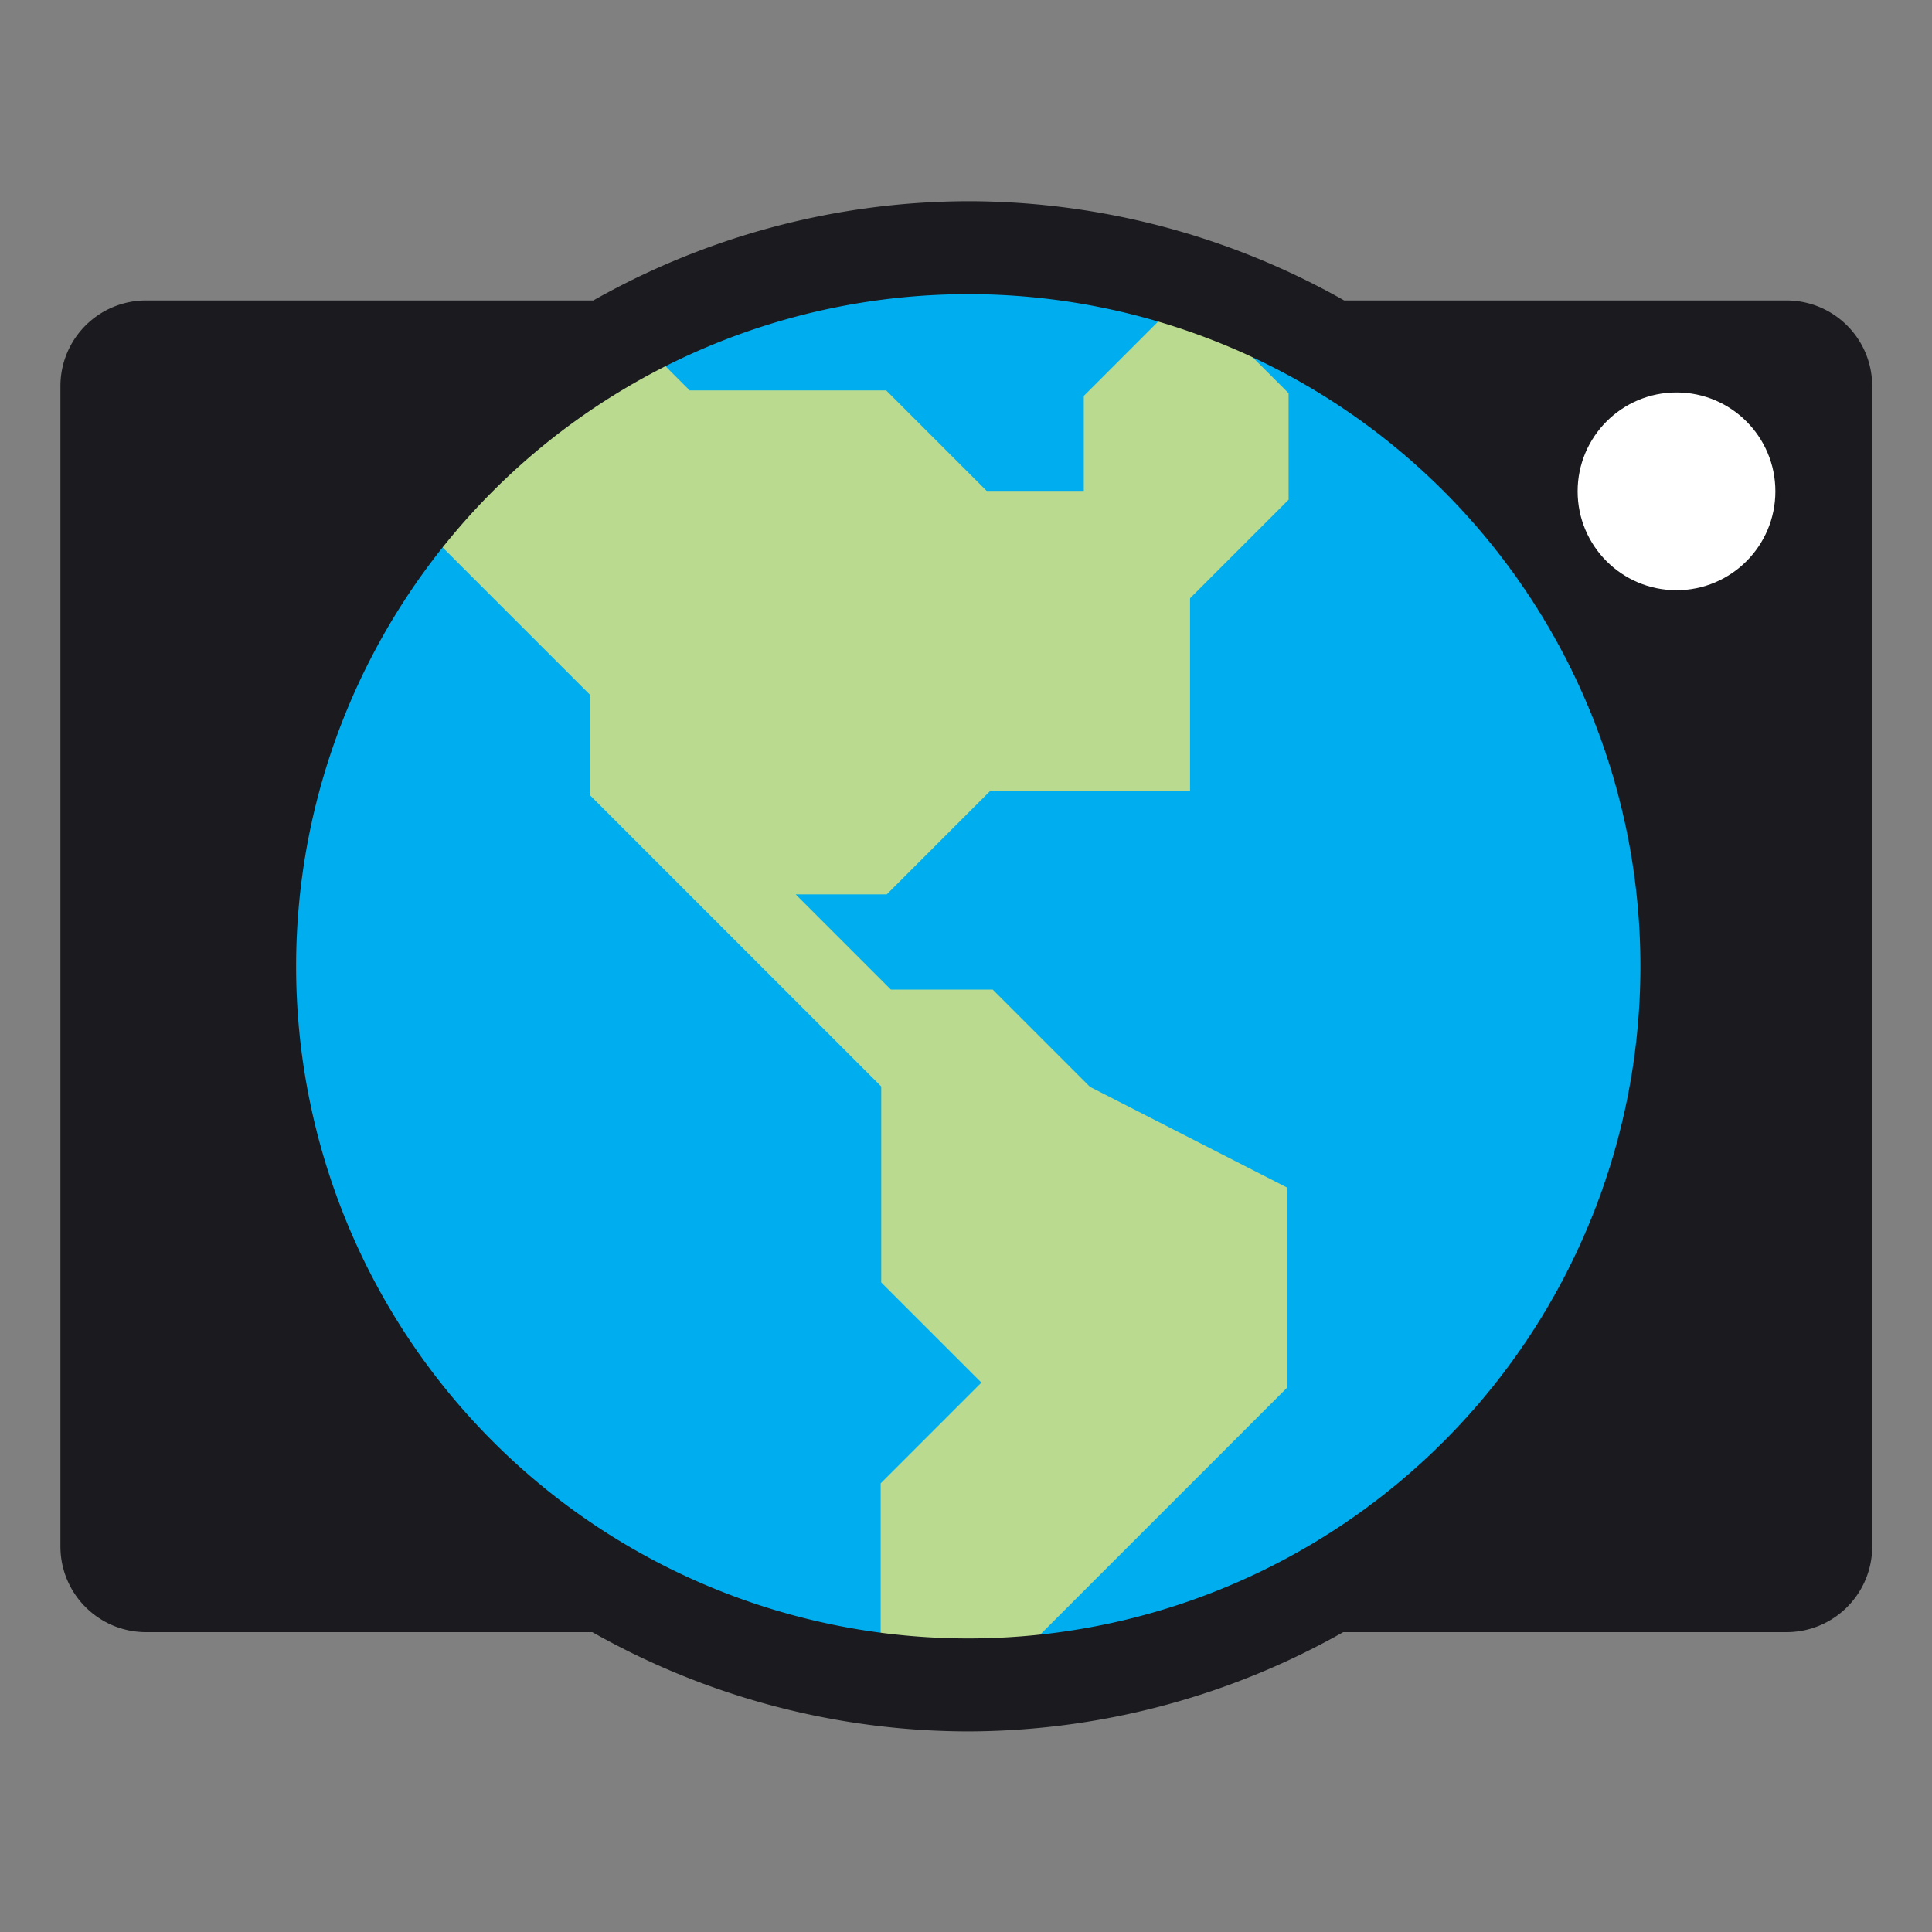 <?xml version="1.0" encoding="UTF-8" standalone="no"?>
<svg
   xmlns:dc="http://purl.org/dc/elements/1.1/"
   xmlns:cc="http://creativecommons.org/ns#"
   xmlns:rdf="http://www.w3.org/1999/02/22-rdf-syntax-ns#"
   xmlns:svg="http://www.w3.org/2000/svg"
   xmlns="http://www.w3.org/2000/svg"
   xmlns:sodipodi="http://sodipodi.sourceforge.net/DTD/sodipodi-0.dtd"
   xmlns:inkscape="http://www.inkscape.org/namespaces/inkscape"
   viewBox="0 0 128 128"
   height="128"
   width="128"
   id="svg2"
   version="1.1"
   sodipodi:docname="openstreetcam-logo.svg"
   inkscape:version="0.92.2 5c3e80d, 2017-08-06"
   inkscape:export-filename="/home/ruben/Programs/own-packages/openstreetcam-gui-git/openstreetcam-logo.png"
   inkscape:export-xdpi="96"
   inkscape:export-ydpi="96">
  <rect x="0" y="0" width="128" height="128" fill="#808080" stroke="none"/>
  <sodipodi:namedview
     pagecolor="#ffffff"
     bordercolor="#666666"
     borderopacity="1"
     objecttolerance="10"
     gridtolerance="10"
     guidetolerance="10"
     inkscape:pageopacity="0"
     inkscape:pageshadow="2"
     inkscape:window-width="1920"
     inkscape:window-height="1048"
     id="namedview9"
     showgrid="true"
     inkscape:showpageshadow="false"
     borderlayer="false"
     inkscape:zoom="3.1310116"
     inkscape:cx="63.310242"
     inkscape:cy="73.578542"
     inkscape:window-x="0"
     inkscape:window-y="32"
     inkscape:window-maximized="1"
     inkscape:current-layer="svg2">
    <inkscape:grid
       type="xygrid"
       id="grid825"
       dotted="false"
       originx="0"
       originy="0" />
  </sodipodi:namedview>
  <defs
     id="defs6" />
  <g
     id="g823"
     transform="matrix(0.229,0,0,0.229,-5.358,-4.559)">
    <circle
       style="opacity:1;vector-effect:none;fill:#00aeef;fill-opacity:1;fill-rule:evenodd;stroke:none;stroke-width:5.14;stroke-linecap:round;stroke-linejoin:round;stroke-miterlimit:4;stroke-dasharray:none;stroke-dashoffset:0;stroke-opacity:0"
       id="path827"
       cx="304.242"
       cy="298.694"
       r="197.658" />
    <path
       id="path833"
       style="fill:#bada90;fill-opacity:1;fill-rule:evenodd;stroke:none;stroke-width:1px;stroke-linecap:butt;stroke-linejoin:miter;stroke-opacity:1"
       d="m 145.959,172.788 48.227,48.227 v 29.064 l 84.158,84.158 v 56.691 l 28.984,28.984 -29.144,29.144 v 56.531 l 32.338,1.038 85.196,-85.196 V 363.461 l -56.97,-29.104 -28.146,-28.146 h -29.463 l -27.547,-27.547 h 26.349 l 29.863,-29.863 h 57.889 v -55.813 l 28.505,-28.505 v -30.821 l -20.281,-20.281 -10.061,-7.825 -28.904,28.904 v 27.467 H 308.846 L 279.782,132.864 h -56.851 l -9.262,-9.262 c -29.824,9.141 -48.674,29.256 -67.71,49.185 z"
       inkscape:connector-curvature="0" />
    <path
       style="opacity:1;vector-effect:none;fill:#1b1b1f;fill-opacity:1;fill-rule:evenodd;stroke:none;stroke-width:3.5;stroke-linecap:round;stroke-linejoin:round;stroke-miterlimit:4;stroke-dasharray:none;stroke-dashoffset:0;stroke-opacity:0"
       d="M 303.529,78.121 A 221.351,221.351 0 0 0 195.055,106.83 H 65.719 c -13.763,0 -24.842,11.079 -24.842,24.842 v 335.598 c 0,13.763 11.079,24.844 24.842,24.844 H 194.779 a 221.351,221.351 0 0 0 108.75,28.709 A 221.351,221.351 0 0 0 412,492.113 h 128.209 c 13.763,0 24.842,-11.081 24.842,-24.844 V 131.672 c 0,-13.763 -11.079,-24.842 -24.842,-24.842 H 412.281 A 221.351,221.351 0 0 0 303.529,78.121 Z m 0,26.891 A 194.459,194.459 0 0 1 497.988,299.471 194.459,194.459 0 0 1 303.529,493.93 194.459,194.459 0 0 1 109.07,299.471 194.459,194.459 0 0 1 303.529,105.012 Z"
       id="rect817"
       inkscape:connector-curvature="0" />
    <circle
       style="opacity:1;vector-effect:none;fill:#ffffff;fill-opacity:1;fill-rule:evenodd;stroke:none;stroke-width:3.464;stroke-linecap:round;stroke-linejoin:round;stroke-miterlimit:4;stroke-dasharray:none;stroke-dashoffset:0;stroke-opacity:0"
       id="path825"
       cx="508.431"
       cy="162.056"
       r="28.606" />
  </g>
</svg>
